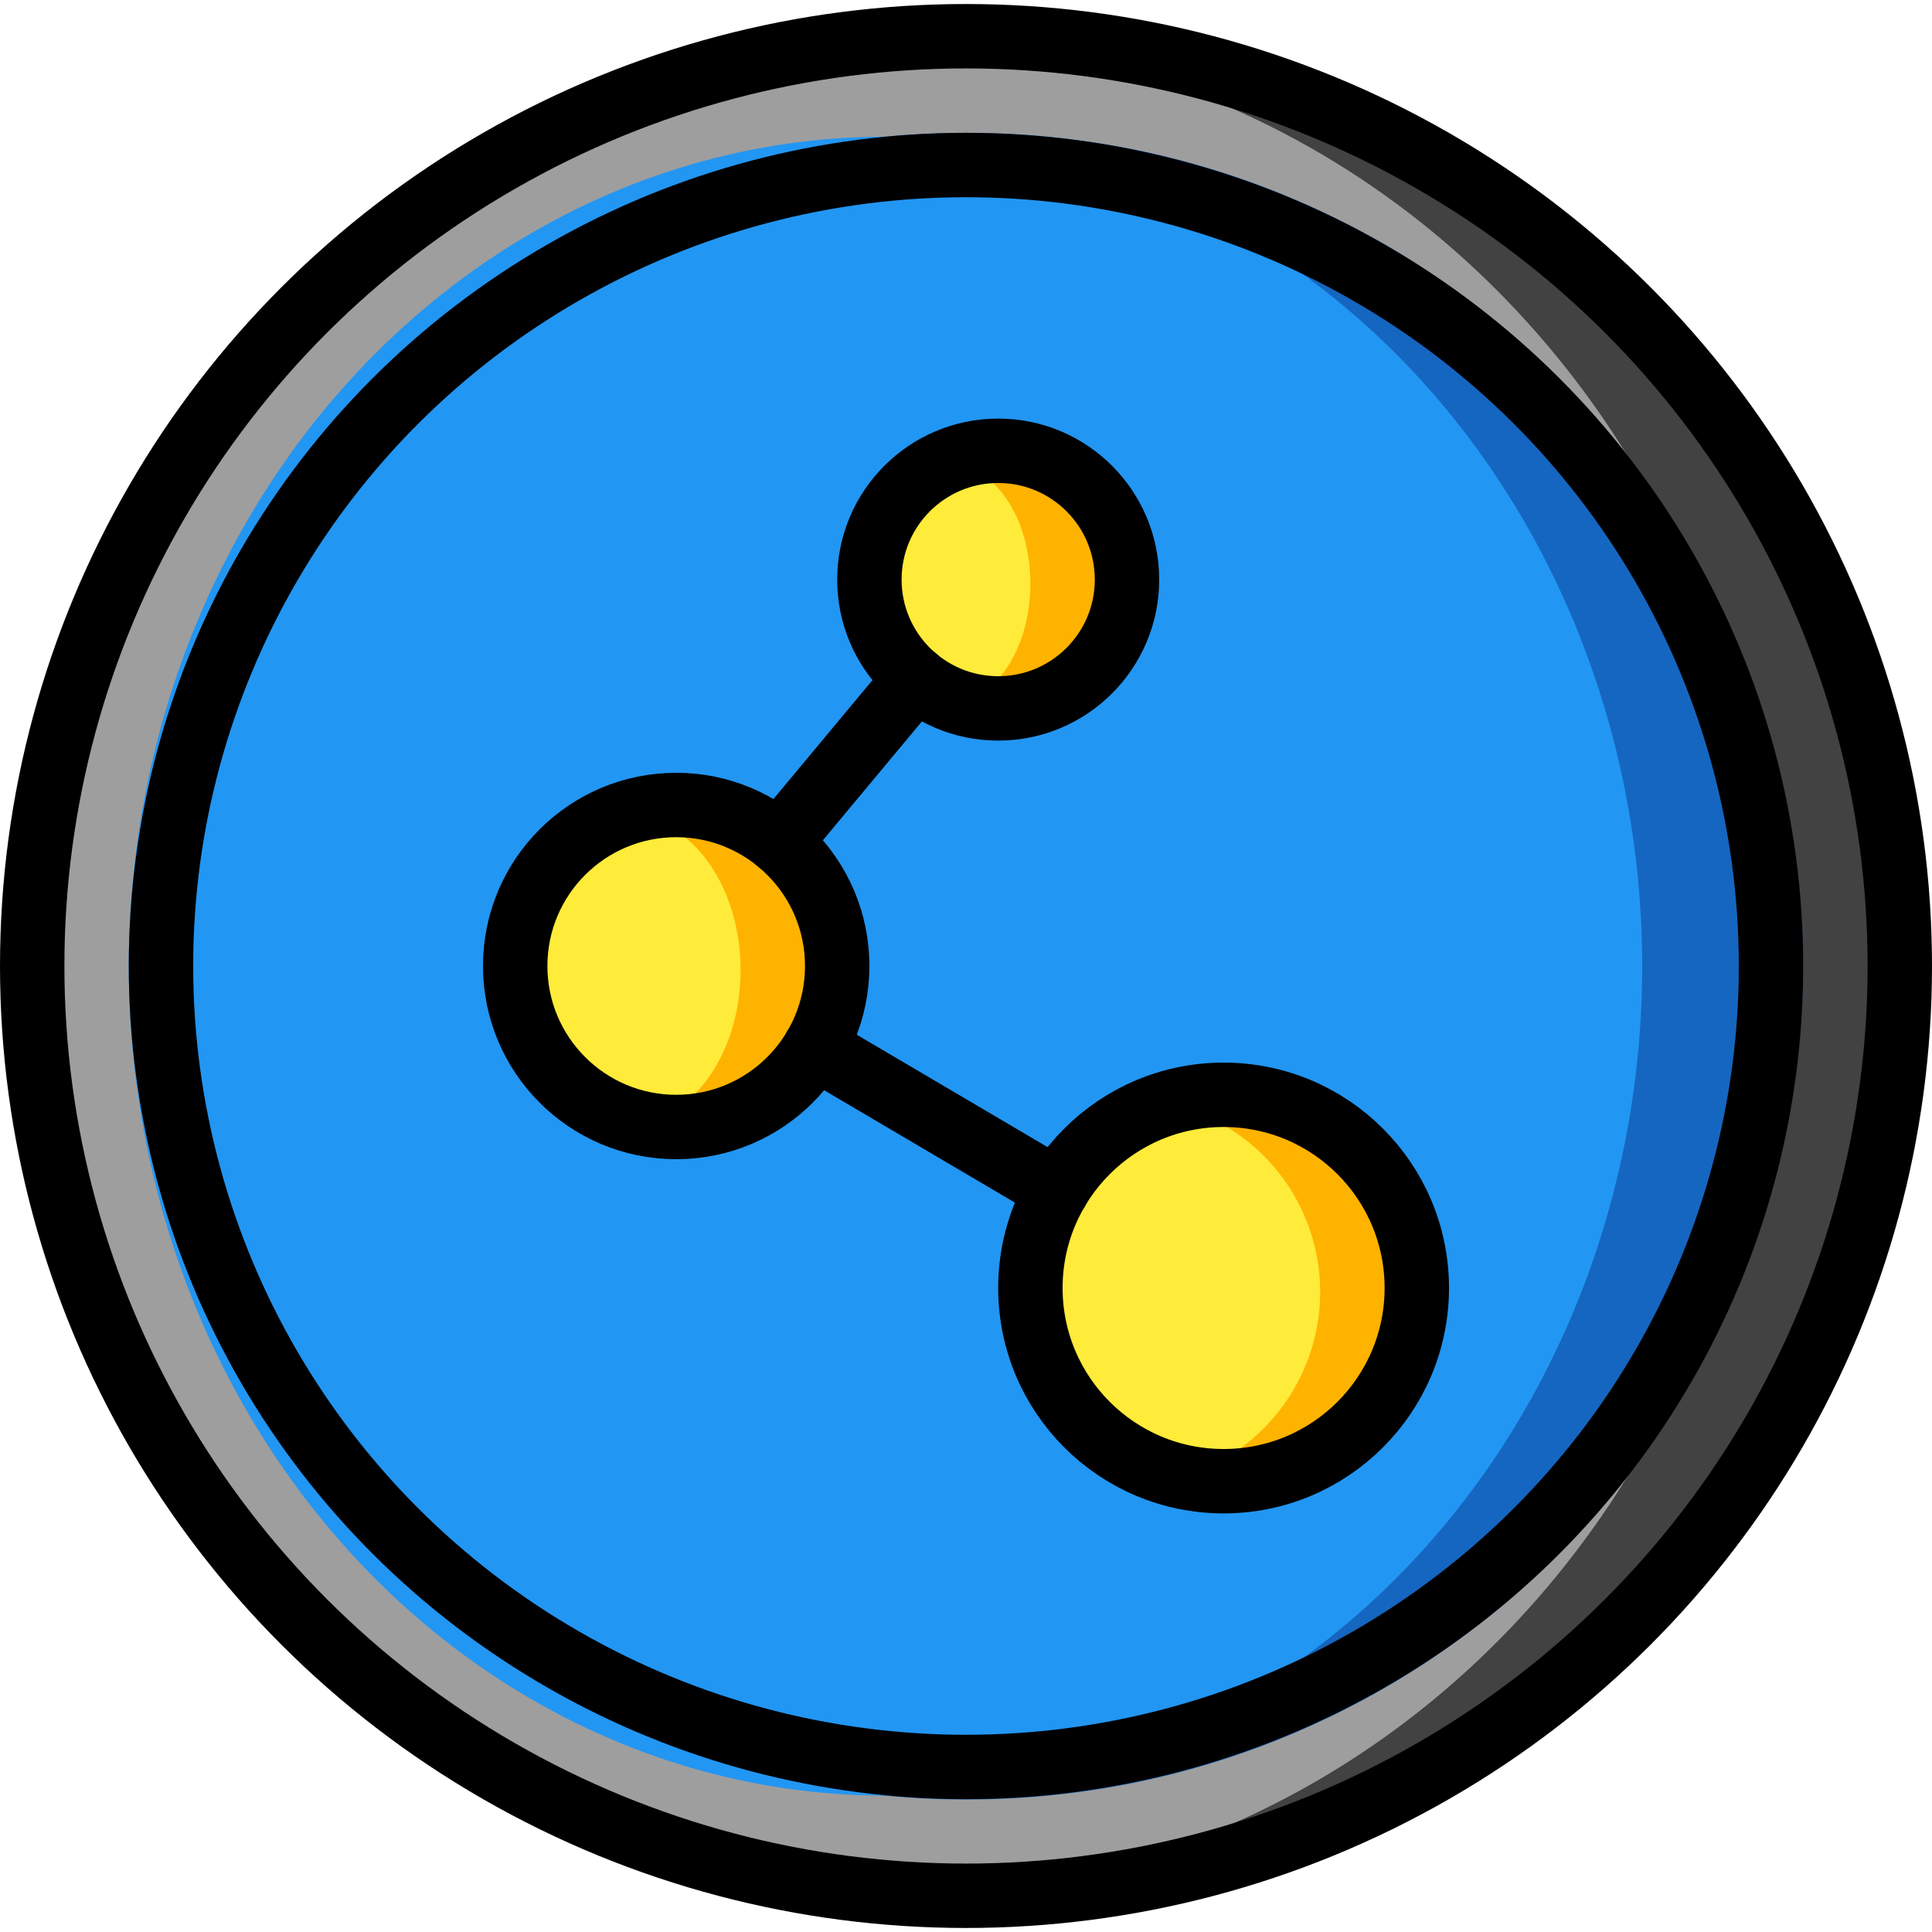 <?xml version="1.0" ?><svg height="60px" version="1.1" viewBox="0 0 60 60" width="60px" xmlns="http://www.w3.org/2000/svg" xmlns:xlink="http://www.w3.org/1999/xlink"><title/><desc/><defs/><g fill="none" fill-rule="evenodd" id="Page-1" stroke="none" stroke-width="1"><g id="011---Share" transform="translate(1, 1)"><g fill-rule="nonzero" id="Icons"><path d="M30,22.125 C27.239,22.125 25,19.886 25,17.125 C25,14.364 27.239,12.125 30,12.125 C32.761,12.125 35,14.364 35,17.125 C34.997,19.885 32.76,22.122 30,22.125 Z M30,14.125 C28.343,14.125 27,15.468 27,17.125 C27,18.782 28.343,20.125 30,20.125 C31.657,20.125 33,18.782 33,17.125 C32.998,15.469 31.656,14.127 30,14.125 Z" fill="#46B29D" id="Shape"/><path d="M20,35.125 C16.686,35.125 14,32.439 14,29.125 C14,25.811 16.686,23.125 20,23.125 C23.314,23.125 26,25.811 26,29.125 C25.996,32.437 23.312,35.121 20,35.125 Z M20,25.125 C17.791,25.125 16,26.916 16,29.125 C16,31.334 17.791,33.125 20,33.125 C22.209,33.125 24,31.334 24,29.125 C23.997,26.917 22.208,25.128 20,25.125 Z" fill="#46B29D" id="Shape"/><path d="M37,46.125 C33.134,46.125 30,42.991 30,39.125 C30,35.259 33.134,32.125 37,32.125 C40.866,32.125 44,35.259 44,39.125 C43.996,42.989 40.864,46.121 37,46.125 Z M37,34.125 C34.978,34.125 33.155,35.343 32.381,37.212 C31.607,39.08 32.034,41.231 33.464,42.661 C34.894,44.091 37.045,44.518 38.913,43.744 C40.782,42.97 42,41.147 42,39.125 C41.997,36.365 39.76,34.128 37,34.125 Z" fill="#46B29D" id="Shape"/><path d="M23.2,26.285 C22.812,26.285 22.459,26.061 22.294,25.709 C22.13,25.358 22.183,24.943 22.432,24.645 L26.671,19.555 C26.9,19.28 27.258,19.148 27.61,19.209 C27.962,19.27 28.255,19.514 28.379,19.849 C28.502,20.185 28.437,20.56 28.209,20.835 L23.969,25.925 C23.779,26.154 23.497,26.286 23.2,26.285 Z" fill="#46B29D" id="Shape"/><path d="M31.829,37.085 C31.651,37.085 31.476,37.037 31.322,36.947 L23.802,32.517 C23.493,32.336 23.305,32.003 23.308,31.646 C23.311,31.288 23.505,30.959 23.816,30.783 C24.128,30.607 24.51,30.611 24.818,30.793 L32.338,35.223 C32.727,35.452 32.914,35.913 32.795,36.349 C32.676,36.784 32.28,37.086 31.829,37.085 Z" fill="#46B29D" id="Shape"/><path d="M58,29.005 C57.985,36.681 54.921,44.036 49.482,49.452 C44.043,54.868 36.676,57.902 29,57.885 C28.33,57.885 27.66,57.865 27,57.805 C11.815,56.824 9.32587341e-15,44.222 7.54951657e-15,29.005 C5.77315973e-15,13.788 11.815,1.186 27,0.205 C27.66,0.145 28.33,0.125 29,0.125 C36.676,0.108 44.043,3.142 49.482,8.558 C54.921,13.974 57.985,21.329 58,29.005 Z" fill="#424242" id="Shape"/><ellipse cx="27" cy="29.005" fill="#9E9E9E" id="Oval" rx="27" ry="28.8"/><path d="M55,29.005 C54.952,43.325 43.32,54.903 29,54.885 C28.16,54.885 27.33,54.845 26.5,54.765 C13.187,53.541 3,42.374 3,29.005 C3,15.636 13.187,4.469 26.5,3.245 C27.33,3.165 28.16,3.125 29,3.125 C43.32,3.107 54.952,14.685 55,29.005 Z" fill="#1566C0" id="Shape"/><ellipse cx="26.5" cy="29.005" fill="#2296F3" id="Oval" rx="23.5" ry="25.76"/><path d="M34,17.125 C34,18.186 33.579,19.204 32.829,19.954 C32.079,20.704 31.061,21.125 30,21.125 C29.485,21.129 28.974,21.027 28.5,20.825 C26.99,20.218 26,18.753 26,17.125 C26,15.497 26.99,14.032 28.5,13.425 C28.974,13.223 29.485,13.121 30,13.125 C31.061,13.125 32.079,13.546 32.829,14.296 C33.579,15.046 34,16.064 34,17.125 Z" fill="#FFB301" id="Shape"/><ellipse cx="28.5" cy="17.125" fill="#FFEB3A" id="Oval" rx="2.5" ry="3.7"/><path d="M25,29.125 C24.999,31.886 22.761,34.124 20,34.125 C19.492,34.123 18.987,34.049 18.5,33.905 C16.416,33.245 15,31.311 15,29.125 C15,26.939 16.416,25.005 18.5,24.345 C18.987,24.201 19.492,24.127 20,24.125 C22.761,24.126 24.999,26.364 25,29.125 Z" fill="#FFB301" id="Shape"/><ellipse cx="18.5" cy="29.125" fill="#FFEB3A" id="Oval" rx="3.5" ry="4.78"/><path d="M43,39.125 C42.997,42.438 40.313,45.122 37,45.125 C36.494,45.123 35.99,45.06 35.5,44.935 C32.851,44.253 31,41.865 31,39.13 C31,36.395 32.851,34.007 35.5,33.325 C35.989,33.192 36.493,33.125 37,33.125 C40.313,33.128 42.997,35.812 43,39.125 Z" fill="#FFB301" id="Shape"/><path d="M40,39.125 C39.994,41.859 38.145,44.245 35.5,44.935 C32.851,44.253 31,41.865 31,39.13 C31,36.395 32.851,34.007 35.5,33.325 C38.146,34.008 39.996,36.392 40,39.125 Z" fill="#FFEB3A" id="Shape"/></g><g id="Outline" stroke="#000000" stroke-linecap="round" stroke-linejoin="round" stroke-width="2"><ellipse cx="29" cy="29" id="Oval" rx="29" ry="28.875"/><ellipse cx="29" cy="29" id="Oval" rx="25" ry="24.875"/><circle cx="30" cy="17" id="Oval" r="4"/><circle cx="20" cy="29" id="Oval" r="5"/><circle cx="37" cy="39" id="Oval" r="6"/><path d="M27.44,20.07 L23.2,25.16" id="Shape"/><path d="M31.83,35.96 L24.31,31.53" id="Shape"/></g></g></g></svg>